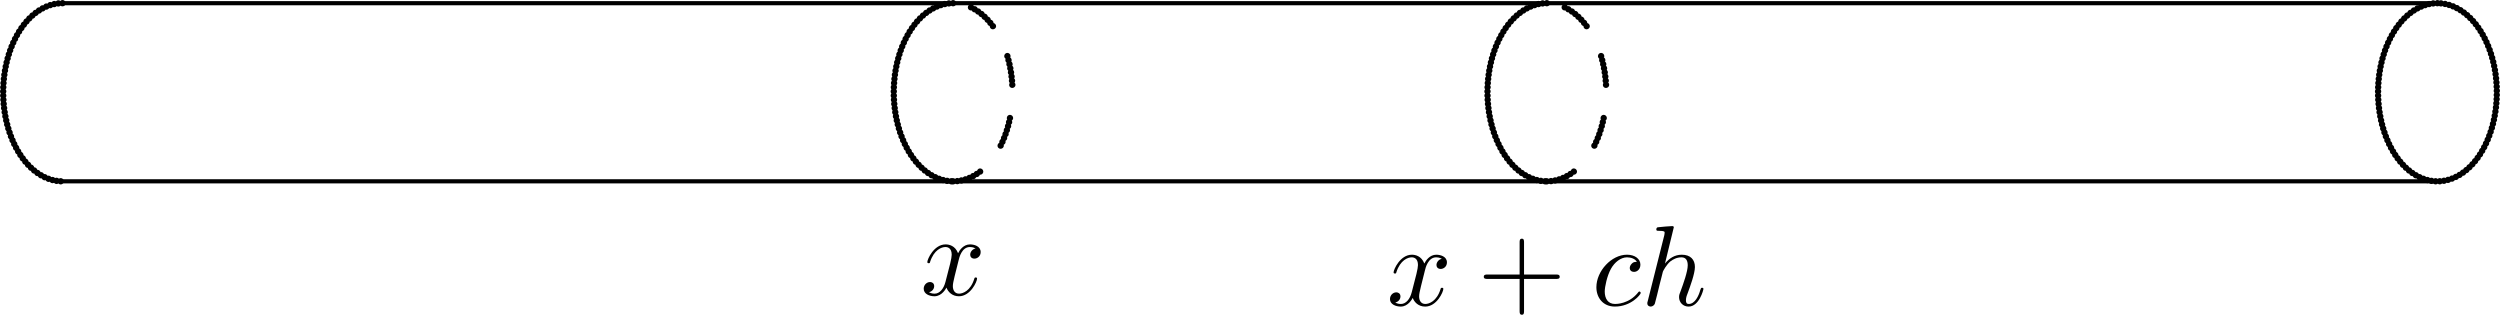 <?xml version="1.0" encoding="UTF-8" standalone="no"?>
<svg
   xmlns:dc="http://purl.org/dc/elements/1.1/"
   xmlns:cc="http://creativecommons.org/ns#"
   xmlns:rdf="http://www.w3.org/1999/02/22-rdf-syntax-ns#"
   xmlns:svg="http://www.w3.org/2000/svg"
   xmlns="http://www.w3.org/2000/svg"
   xmlns:xlink="http://www.w3.org/1999/xlink"
   xmlns:sodipodi="http://sodipodi.sourceforge.net/DTD/sodipodi-0.dtd"
   xmlns:inkscape="http://www.inkscape.org/namespaces/inkscape"
   width="238.718pt"
   height="30.057pt"
   viewBox="0 0 238.718 30.057"
   version="1.1"
   id="svg2"
   inkscape:version="0.91 r13725"
   sodipodi:docname="fig111.svg">
  <sodipodi:namedview
     pagecolor="#ffffff"
     bordercolor="#666666"
     borderopacity="1"
     objecttolerance="10"
     gridtolerance="10"
     guidetolerance="10"
     inkscape:pageopacity="0"
     inkscape:pageshadow="2"
     inkscape:window-width="640"
     inkscape:window-height="480"
     id="namedview1447"
     showgrid="false"
     inkscape:zoom="0.26641793"
     inkscape:cx="208.45235"
     inkscape:cy="-254.95278"
     inkscape:window-x="0"
     inkscape:window-y="0"
     inkscape:window-maximized="0"
     inkscape:current-layer="svg2" />
  <defs
     id="defs4">
    <g
       id="g6">
      <symbol
         overflow="visible"
         id="glyph0-0"
         style="overflow:visible">
        <path
           style="stroke:none"
           d=""
           id="path9"
           inkscape:connector-curvature="0" />
      </symbol>
      <symbol
         overflow="visible"
         id="glyph0-1"
         style="overflow:visible">
        <path
           style="stroke:none"
           d="m 1.312,-0.297 c 0,-0.172 -0.141,-0.312 -0.312,-0.312 -0.156,0 -0.297,0.141 -0.297,0.312 C 0.703,-0.141 0.828,0 1,0 1.172,0 1.312,-0.141 1.312,-0.297 Z m 0,0"
           id="path12"
           inkscape:connector-curvature="0" />
      </symbol>
      <symbol
         overflow="visible"
         id="glyph1-0"
         style="overflow:visible">
        <path
           style="stroke:none"
           d=""
           id="path15"
           inkscape:connector-curvature="0" />
      </symbol>
      <symbol
         overflow="visible"
         id="glyph1-1"
         style="overflow:visible">
        <path
           style="stroke:none"
           d="m 3.641,-3.297 c 0.062,-0.281 0.312,-1.281 1.078,-1.281 0.062,0 0.312,0 0.547,0.141 C 4.969,-4.391 4.75,-4.109 4.75,-3.844 c 0,0.172 0.109,0.375 0.406,0.375 0.25,0 0.594,-0.203 0.594,-0.625 0,-0.578 -0.641,-0.734 -1.016,-0.734 -0.641,0 -1.016,0.578 -1.141,0.844 -0.281,-0.734 -0.875,-0.844 -1.188,-0.844 -1.125,0 -1.75,1.422 -1.75,1.688 0,0.109 0.109,0.109 0.125,0.109 0.094,0 0.125,-0.016 0.141,-0.125 0.375,-1.156 1.094,-1.422 1.469,-1.422 0.203,0 0.594,0.094 0.594,0.734 0,0.328 -0.188,1.062 -0.594,2.594 -0.172,0.672 -0.562,1.125 -1.031,1.125 -0.078,0 -0.328,0 -0.547,-0.141 0.266,-0.047 0.5,-0.281 0.5,-0.578 0,-0.297 -0.234,-0.391 -0.391,-0.391 -0.328,0 -0.609,0.281 -0.609,0.641 0,0.5 0.547,0.719 1.031,0.719 0.719,0 1.109,-0.766 1.141,-0.828 C 2.625,-0.312 3.016,0.125 3.672,0.125 c 1.109,0 1.734,-1.406 1.734,-1.688 0,-0.109 -0.094,-0.109 -0.125,-0.109 -0.094,0 -0.125,0.047 -0.141,0.125 C 4.781,-0.375 4.031,-0.125 3.688,-0.125 c -0.422,0 -0.594,-0.344 -0.594,-0.719 0,-0.234 0.062,-0.469 0.172,-0.953 z m 0,0"
           id="path18"
           inkscape:connector-curvature="0" />
      </symbol>
      <symbol
         overflow="visible"
         id="glyph1-2"
         style="overflow:visible">
        <path
           style="stroke:none"
           d="m 4.312,-4.141 c -0.172,0 -0.328,0 -0.469,0.156 -0.172,0.156 -0.203,0.344 -0.203,0.422 0,0.266 0.203,0.375 0.406,0.375 0.312,0 0.609,-0.266 0.609,-0.688 0,-0.547 -0.516,-0.953 -1.281,-0.953 -1.484,0 -2.922,1.562 -2.922,3.109 0,0.984 0.625,1.844 1.766,1.844 1.562,0 2.469,-1.156 2.469,-1.297 0,-0.062 -0.062,-0.141 -0.125,-0.141 -0.062,0 -0.078,0.031 -0.141,0.109 C 3.562,-0.125 2.359,-0.125 2.234,-0.125 1.547,-0.125 1.25,-0.656 1.25,-1.312 c 0,-0.438 0.219,-1.5 0.594,-2.172 0.344,-0.625 0.938,-1.094 1.531,-1.094 0.375,0 0.797,0.141 0.938,0.438 z m 0,0"
           id="path21"
           inkscape:connector-curvature="0" />
      </symbol>
      <symbol
         overflow="visible"
         id="glyph1-3"
         style="overflow:visible">
        <path
           style="stroke:none"
           d="m 3.125,-7.453 c 0,0 0,-0.109 -0.141,-0.109 -0.25,0 -1.047,0.078 -1.328,0.109 -0.078,0 -0.203,0.016 -0.203,0.219 0,0.125 0.094,0.125 0.266,0.125 0.516,0 0.531,0.078 0.531,0.188 l -0.031,0.219 -1.578,6.281 C 0.594,-0.266 0.594,-0.25 0.594,-0.188 c 0,0.25 0.219,0.312 0.328,0.312 0.172,0 0.344,-0.141 0.391,-0.281 L 1.531,-1 1.766,-1.969 c 0.062,-0.25 0.125,-0.484 0.188,-0.734 0.016,-0.062 0.109,-0.422 0.125,-0.5 0.031,-0.094 0.359,-0.703 0.734,-1 0.234,-0.172 0.578,-0.375 1.047,-0.375 0.469,0 0.594,0.375 0.594,0.766 0,0.578 -0.422,1.766 -0.672,2.438 C 3.688,-1.125 3.625,-1 3.625,-0.781 c 0,0.516 0.391,0.906 0.906,0.906 1.016,0 1.422,-1.594 1.422,-1.688 0,-0.109 -0.094,-0.109 -0.125,-0.109 -0.109,0 -0.109,0.031 -0.172,0.203 C 5.5,-0.891 5.141,-0.125 4.547,-0.125 c -0.188,0 -0.266,-0.109 -0.266,-0.359 0,-0.266 0.109,-0.531 0.203,-0.766 0.172,-0.469 0.656,-1.766 0.656,-2.406 0,-0.703 -0.422,-1.172 -1.25,-1.172 -0.688,0 -1.203,0.344 -1.609,0.844 z m 0,0"
           id="path24"
           inkscape:connector-curvature="0" />
      </symbol>
      <symbol
         overflow="visible"
         id="glyph2-0"
         style="overflow:visible">
        <path
           style="stroke:none"
           d=""
           id="path27"
           inkscape:connector-curvature="0" />
      </symbol>
      <symbol
         overflow="visible"
         id="glyph2-1"
         style="overflow:visible">
        <path
           style="stroke:none"
           d="m 4.453,-2.516 3.047,0 c 0.156,0 0.359,0 0.359,-0.203 C 7.859,-2.938 7.656,-2.938 7.5,-2.938 l -3.047,0 0,-3.062 c 0,-0.156 0,-0.359 -0.203,-0.359 -0.219,0 -0.219,0.203 -0.219,0.359 l 0,3.062 -3.062,0 c -0.156,0 -0.359,0 -0.359,0.219 0,0.203 0.203,0.203 0.359,0.203 l 3.062,0 0,3.062 c 0,0.156 0,0.359 0.219,0.359 0.203,0 0.203,-0.203 0.203,-0.359 z m 0,0"
           id="path30"
           inkscape:connector-curvature="0" />
      </symbol>
    </g>
  </defs>
  <g
     id="surface1"
     transform="translate(-82.687,-120.312)">
    <path
       style="fill:none;stroke:#000000;stroke-width:0.398;stroke-linecap:butt;stroke-linejoin:miter;stroke-miterlimit:10;stroke-opacity:1"
       d="m 2.5e-4,-0.001 226.773,0"
       transform="matrix(1,0,0,-1,88.656,137.624)"
       id="path33"
       inkscape:connector-curvature="0" />
    <path
       style="fill:none;stroke:#000000;stroke-width:0.398;stroke-linecap:butt;stroke-linejoin:miter;stroke-miterlimit:10;stroke-opacity:1"
       d="m 2.5e-4,-0.001 226.773,0"
       transform="matrix(1,0,0,-1,88.656,120.616)"
       id="path35"
       inkscape:connector-curvature="0" />
    <g
       style="fill:#000000;fill-opacity:1"
       id="g37">
      <use
         xlink:href="#glyph0-1"
         x="87.653"
         y="120.921"
         id="use39"
         width="100%"
         height="100%" />
    </g>
    <g
       style="fill:#000000;fill-opacity:1"
       id="g41">
      <use
         xlink:href="#glyph0-1"
         x="87.254"
         y="120.942"
         id="use43"
         width="100%"
         height="100%" />
    </g>
    <g
       style="fill:#000000;fill-opacity:1"
       id="g45">
      <use
         xlink:href="#glyph0-1"
         x="86.862"
         y="121.004"
         id="use47"
         width="100%"
         height="100%" />
    </g>
    <g
       style="fill:#000000;fill-opacity:1"
       id="g49">
      <use
         xlink:href="#glyph0-1"
         x="86.478"
         y="121.105"
         id="use51"
         width="100%"
         height="100%" />
    </g>
    <g
       style="fill:#000000;fill-opacity:1"
       id="g53">
      <use
         xlink:href="#glyph0-1"
         x="86.103"
         y="121.245"
         id="use55"
         width="100%"
         height="100%" />
    </g>
    <g
       style="fill:#000000;fill-opacity:1"
       id="g57">
      <use
         xlink:href="#glyph0-1"
         x="85.744"
         y="121.418"
         id="use59"
         width="100%"
         height="100%" />
    </g>
    <g
       style="fill:#000000;fill-opacity:1"
       id="g61">
      <use
         xlink:href="#glyph0-1"
         x="85.402"
         y="121.62"
         id="use63"
         width="100%"
         height="100%" />
    </g>
    <g
       style="fill:#000000;fill-opacity:1"
       id="g65">
      <use
         xlink:href="#glyph0-1"
         x="85.077"
         y="121.85"
         id="use67"
         width="100%"
         height="100%" />
    </g>
    <g
       style="fill:#000000;fill-opacity:1"
       id="g69">
      <use
         xlink:href="#glyph0-1"
         x="84.769"
         y="122.104"
         id="use71"
         width="100%"
         height="100%" />
    </g>
    <g
       style="fill:#000000;fill-opacity:1"
       id="g73">
      <use
         xlink:href="#glyph0-1"
         x="84.479"
         y="122.378"
         id="use75"
         width="100%"
         height="100%" />
    </g>
    <g
       style="fill:#000000;fill-opacity:1"
       id="g77">
      <use
         xlink:href="#glyph0-1"
         x="84.209"
         y="122.67"
         id="use79"
         width="100%"
         height="100%" />
    </g>
    <g
       style="fill:#000000;fill-opacity:1"
       id="g81">
      <use
         xlink:href="#glyph0-1"
         x="83.956"
         y="122.978"
         id="use83"
         width="100%"
         height="100%" />
    </g>
    <g
       style="fill:#000000;fill-opacity:1"
       id="g85">
      <use
         xlink:href="#glyph0-1"
         x="83.721"
         y="123.299"
         id="use87"
         width="100%"
         height="100%" />
    </g>
    <g
       style="fill:#000000;fill-opacity:1"
       id="g89">
      <use
         xlink:href="#glyph0-1"
         x="83.502"
         y="123.633"
         id="use91"
         width="100%"
         height="100%" />
    </g>
    <g
       style="fill:#000000;fill-opacity:1"
       id="g93">
      <use
         xlink:href="#glyph0-1"
         x="83.3"
         y="123.977"
         id="use95"
         width="100%"
         height="100%" />
    </g>
    <g
       style="fill:#000000;fill-opacity:1"
       id="g97">
      <use
         xlink:href="#glyph0-1"
         x="83.115"
         y="124.329"
         id="use99"
         width="100%"
         height="100%" />
    </g>
    <g
       style="fill:#000000;fill-opacity:1"
       id="g101">
      <use
         xlink:href="#glyph0-1"
         x="82.944"
         y="124.689"
         id="use103"
         width="100%"
         height="100%" />
    </g>
    <g
       style="fill:#000000;fill-opacity:1"
       id="g105">
      <use
         xlink:href="#glyph0-1"
         x="82.789"
         y="125.056"
         id="use107"
         width="100%"
         height="100%" />
    </g>
    <g
       style="fill:#000000;fill-opacity:1"
       id="g109">
      <use
         xlink:href="#glyph0-1"
         x="82.649"
         y="125.429"
         id="use111"
         width="100%"
         height="100%" />
    </g>
    <g
       style="fill:#000000;fill-opacity:1"
       id="g113">
      <use
         xlink:href="#glyph0-1"
         x="82.522"
         y="125.807"
         id="use115"
         width="100%"
         height="100%" />
    </g>
    <g
       style="fill:#000000;fill-opacity:1"
       id="g117">
      <use
         xlink:href="#glyph0-1"
         x="82.41"
         y="126.189"
         id="use119"
         width="100%"
         height="100%" />
    </g>
    <g
       style="fill:#000000;fill-opacity:1"
       id="g121">
      <use
         xlink:href="#glyph0-1"
         x="82.312"
         y="126.575"
         id="use123"
         width="100%"
         height="100%" />
    </g>
    <g
       style="fill:#000000;fill-opacity:1"
       id="g125">
      <use
         xlink:href="#glyph0-1"
         x="82.226"
         y="126.964"
         id="use127"
         width="100%"
         height="100%" />
    </g>
    <g
       style="fill:#000000;fill-opacity:1"
       id="g129">
      <use
         xlink:href="#glyph0-1"
         x="82.154"
         y="127.357"
         id="use131"
         width="100%"
         height="100%" />
    </g>
    <g
       style="fill:#000000;fill-opacity:1"
       id="g133">
      <use
         xlink:href="#glyph0-1"
         x="82.095"
         y="127.751"
         id="use135"
         width="100%"
         height="100%" />
    </g>
    <g
       style="fill:#000000;fill-opacity:1"
       id="g137">
      <use
         xlink:href="#glyph0-1"
         x="82.048"
         y="128.147"
         id="use139"
         width="100%"
         height="100%" />
    </g>
    <g
       style="fill:#000000;fill-opacity:1"
       id="g141">
      <use
         xlink:href="#glyph0-1"
         x="82.014"
         y="128.543"
         id="use143"
         width="100%"
         height="100%" />
    </g>
    <g
       style="fill:#000000;fill-opacity:1"
       id="g145">
      <use
         xlink:href="#glyph0-1"
         x="81.993"
         y="128.941"
         id="use147"
         width="100%"
         height="100%" />
    </g>
    <g
       style="fill:#000000;fill-opacity:1"
       id="g149">
      <use
         xlink:href="#glyph0-1"
         x="81.984"
         y="129.34"
         id="use151"
         width="100%"
         height="100%" />
    </g>
    <g
       style="fill:#000000;fill-opacity:1"
       id="g153">
      <use
         xlink:href="#glyph0-1"
         x="81.988"
         y="129.739"
         id="use155"
         width="100%"
         height="100%" />
    </g>
    <g
       style="fill:#000000;fill-opacity:1"
       id="g157">
      <use
         xlink:href="#glyph0-1"
         x="82.004"
         y="130.137"
         id="use159"
         width="100%"
         height="100%" />
    </g>
    <g
       style="fill:#000000;fill-opacity:1"
       id="g161">
      <use
         xlink:href="#glyph0-1"
         x="82.032"
         y="130.534"
         id="use163"
         width="100%"
         height="100%" />
    </g>
    <g
       style="fill:#000000;fill-opacity:1"
       id="g165">
      <use
         xlink:href="#glyph0-1"
         x="82.073"
         y="130.93"
         id="use167"
         width="100%"
         height="100%" />
    </g>
    <g
       style="fill:#000000;fill-opacity:1"
       id="g169">
      <use
         xlink:href="#glyph0-1"
         x="82.127"
         y="131.325"
         id="use171"
         width="100%"
         height="100%" />
    </g>
    <g
       style="fill:#000000;fill-opacity:1"
       id="g173">
      <use
         xlink:href="#glyph0-1"
         x="82.194"
         y="131.718"
         id="use175"
         width="100%"
         height="100%" />
    </g>
    <g
       style="fill:#000000;fill-opacity:1"
       id="g177">
      <use
         xlink:href="#glyph0-1"
         x="82.274"
         y="132.109"
         id="use179"
         width="100%"
         height="100%" />
    </g>
    <g
       style="fill:#000000;fill-opacity:1"
       id="g181">
      <use
         xlink:href="#glyph0-1"
         x="82.367"
         y="132.496"
         id="use183"
         width="100%"
         height="100%" />
    </g>
    <g
       style="fill:#000000;fill-opacity:1"
       id="g185">
      <use
         xlink:href="#glyph0-1"
         x="82.473"
         y="132.88"
         id="use187"
         width="100%"
         height="100%" />
    </g>
    <g
       style="fill:#000000;fill-opacity:1"
       id="g189">
      <use
         xlink:href="#glyph0-1"
         x="82.593"
         y="133.259"
         id="use191"
         width="100%"
         height="100%" />
    </g>
    <g
       style="fill:#000000;fill-opacity:1"
       id="g193">
      <use
         xlink:href="#glyph0-1"
         x="82.727"
         y="133.635"
         id="use195"
         width="100%"
         height="100%" />
    </g>
    <g
       style="fill:#000000;fill-opacity:1"
       id="g197">
      <use
         xlink:href="#glyph0-1"
         x="82.876"
         y="134.005"
         id="use199"
         width="100%"
         height="100%" />
    </g>
    <g
       style="fill:#000000;fill-opacity:1"
       id="g201">
      <use
         xlink:href="#glyph0-1"
         x="83.04"
         y="134.368"
         id="use203"
         width="100%"
         height="100%" />
    </g>
    <g
       style="fill:#000000;fill-opacity:1"
       id="g205">
      <use
         xlink:href="#glyph0-1"
         x="83.219"
         y="134.724"
         id="use207"
         width="100%"
         height="100%" />
    </g>
    <g
       style="fill:#000000;fill-opacity:1"
       id="g209">
      <use
         xlink:href="#glyph0-1"
         x="83.414"
         y="135.071"
         id="use211"
         width="100%"
         height="100%" />
    </g>
    <g
       style="fill:#000000;fill-opacity:1"
       id="g213">
      <use
         xlink:href="#glyph0-1"
         x="83.625"
         y="135.409"
         id="use215"
         width="100%"
         height="100%" />
    </g>
    <g
       style="fill:#000000;fill-opacity:1"
       id="g217">
      <use
         xlink:href="#glyph0-1"
         x="83.854"
         y="135.736"
         id="use219"
         width="100%"
         height="100%" />
    </g>
    <g
       style="fill:#000000;fill-opacity:1"
       id="g221">
      <use
         xlink:href="#glyph0-1"
         x="84.099"
         y="136.05"
         id="use223"
         width="100%"
         height="100%" />
    </g>
    <g
       style="fill:#000000;fill-opacity:1"
       id="g225">
      <use
         xlink:href="#glyph0-1"
         x="84.362"
         y="136.349"
         id="use227"
         width="100%"
         height="100%" />
    </g>
    <g
       style="fill:#000000;fill-opacity:1"
       id="g229">
      <use
         xlink:href="#glyph0-1"
         x="84.643"
         y="136.631"
         id="use231"
         width="100%"
         height="100%" />
    </g>
    <g
       style="fill:#000000;fill-opacity:1"
       id="g233">
      <use
         xlink:href="#glyph0-1"
         x="84.943"
         y="136.894"
         id="use235"
         width="100%"
         height="100%" />
    </g>
    <g
       style="fill:#000000;fill-opacity:1"
       id="g237">
      <use
         xlink:href="#glyph0-1"
         x="85.261"
         y="137.135"
         id="use239"
         width="100%"
         height="100%" />
    </g>
    <g
       style="fill:#000000;fill-opacity:1"
       id="g241">
      <use
         xlink:href="#glyph0-1"
         x="85.596"
         y="137.349"
         id="use243"
         width="100%"
         height="100%" />
    </g>
    <g
       style="fill:#000000;fill-opacity:1"
       id="g245">
      <use
         xlink:href="#glyph0-1"
         x="85.948"
         y="137.535"
         id="use247"
         width="100%"
         height="100%" />
    </g>
    <g
       style="fill:#000000;fill-opacity:1"
       id="g249">
      <use
         xlink:href="#glyph0-1"
         x="86.317"
         y="137.689"
         id="use251"
         width="100%"
         height="100%" />
    </g>
    <g
       style="fill:#000000;fill-opacity:1"
       id="g253">
      <use
         xlink:href="#glyph0-1"
         x="86.698"
         y="137.807"
         id="use255"
         width="100%"
         height="100%" />
    </g>
    <g
       style="fill:#000000;fill-opacity:1"
       id="g257">
      <use
         xlink:href="#glyph0-1"
         x="87.086"
         y="137.886"
         id="use259"
         width="100%"
         height="100%" />
    </g>
    <g
       style="fill:#000000;fill-opacity:1"
       id="g261">
      <use
         xlink:href="#glyph0-1"
         x="87.482"
         y="137.925"
         id="use263"
         width="100%"
         height="100%" />
    </g>
    <g
       style="fill:#000000;fill-opacity:1"
       id="g265">
      <use
         xlink:href="#glyph0-1"
         x="172.692"
         y="120.921"
         id="use267"
         width="100%"
         height="100%" />
    </g>
    <g
       style="fill:#000000;fill-opacity:1"
       id="g269">
      <use
         xlink:href="#glyph0-1"
         x="172.293"
         y="120.942"
         id="use271"
         width="100%"
         height="100%" />
    </g>
    <g
       style="fill:#000000;fill-opacity:1"
       id="g273">
      <use
         xlink:href="#glyph0-1"
         x="171.902"
         y="121.004"
         id="use275"
         width="100%"
         height="100%" />
    </g>
    <g
       style="fill:#000000;fill-opacity:1"
       id="g277">
      <use
         xlink:href="#glyph0-1"
         x="171.518"
         y="121.105"
         id="use279"
         width="100%"
         height="100%" />
    </g>
    <g
       style="fill:#000000;fill-opacity:1"
       id="g281">
      <use
         xlink:href="#glyph0-1"
         x="171.142"
         y="121.245"
         id="use283"
         width="100%"
         height="100%" />
    </g>
    <g
       style="fill:#000000;fill-opacity:1"
       id="g285">
      <use
         xlink:href="#glyph0-1"
         x="170.783"
         y="121.418"
         id="use287"
         width="100%"
         height="100%" />
    </g>
    <g
       style="fill:#000000;fill-opacity:1"
       id="g289">
      <use
         xlink:href="#glyph0-1"
         x="170.441"
         y="121.62"
         id="use291"
         width="100%"
         height="100%" />
    </g>
    <g
       style="fill:#000000;fill-opacity:1"
       id="g293">
      <use
         xlink:href="#glyph0-1"
         x="170.116"
         y="121.85"
         id="use295"
         width="100%"
         height="100%" />
    </g>
    <g
       style="fill:#000000;fill-opacity:1"
       id="g297">
      <use
         xlink:href="#glyph0-1"
         x="169.808"
         y="122.104"
         id="use299"
         width="100%"
         height="100%" />
    </g>
    <g
       style="fill:#000000;fill-opacity:1"
       id="g301">
      <use
         xlink:href="#glyph0-1"
         x="169.519"
         y="122.378"
         id="use303"
         width="100%"
         height="100%" />
    </g>
    <g
       style="fill:#000000;fill-opacity:1"
       id="g305">
      <use
         xlink:href="#glyph0-1"
         x="169.248"
         y="122.67"
         id="use307"
         width="100%"
         height="100%" />
    </g>
    <g
       style="fill:#000000;fill-opacity:1"
       id="g309">
      <use
         xlink:href="#glyph0-1"
         x="168.996"
         y="122.978"
         id="use311"
         width="100%"
         height="100%" />
    </g>
    <g
       style="fill:#000000;fill-opacity:1"
       id="g313">
      <use
         xlink:href="#glyph0-1"
         x="168.76"
         y="123.299"
         id="use315"
         width="100%"
         height="100%" />
    </g>
    <g
       style="fill:#000000;fill-opacity:1"
       id="g317">
      <use
         xlink:href="#glyph0-1"
         x="168.541"
         y="123.633"
         id="use319"
         width="100%"
         height="100%" />
    </g>
    <g
       style="fill:#000000;fill-opacity:1"
       id="g321">
      <use
         xlink:href="#glyph0-1"
         x="168.34"
         y="123.977"
         id="use323"
         width="100%"
         height="100%" />
    </g>
    <g
       style="fill:#000000;fill-opacity:1"
       id="g325">
      <use
         xlink:href="#glyph0-1"
         x="168.154"
         y="124.329"
         id="use327"
         width="100%"
         height="100%" />
    </g>
    <g
       style="fill:#000000;fill-opacity:1"
       id="g329">
      <use
         xlink:href="#glyph0-1"
         x="167.984"
         y="124.689"
         id="use331"
         width="100%"
         height="100%" />
    </g>
    <g
       style="fill:#000000;fill-opacity:1"
       id="g333">
      <use
         xlink:href="#glyph0-1"
         x="167.829"
         y="125.056"
         id="use335"
         width="100%"
         height="100%" />
    </g>
    <g
       style="fill:#000000;fill-opacity:1"
       id="g337">
      <use
         xlink:href="#glyph0-1"
         x="167.688"
         y="125.429"
         id="use339"
         width="100%"
         height="100%" />
    </g>
    <g
       style="fill:#000000;fill-opacity:1"
       id="g341">
      <use
         xlink:href="#glyph0-1"
         x="167.562"
         y="125.807"
         id="use343"
         width="100%"
         height="100%" />
    </g>
    <g
       style="fill:#000000;fill-opacity:1"
       id="g345">
      <use
         xlink:href="#glyph0-1"
         x="167.45"
         y="126.189"
         id="use347"
         width="100%"
         height="100%" />
    </g>
    <g
       style="fill:#000000;fill-opacity:1"
       id="g349">
      <use
         xlink:href="#glyph0-1"
         x="167.351"
         y="126.575"
         id="use351"
         width="100%"
         height="100%" />
    </g>
    <g
       style="fill:#000000;fill-opacity:1"
       id="g353">
      <use
         xlink:href="#glyph0-1"
         x="167.266"
         y="126.964"
         id="use355"
         width="100%"
         height="100%" />
    </g>
    <g
       style="fill:#000000;fill-opacity:1"
       id="g357">
      <use
         xlink:href="#glyph0-1"
         x="167.193"
         y="127.357"
         id="use359"
         width="100%"
         height="100%" />
    </g>
    <g
       style="fill:#000000;fill-opacity:1"
       id="g361">
      <use
         xlink:href="#glyph0-1"
         x="167.134"
         y="127.751"
         id="use363"
         width="100%"
         height="100%" />
    </g>
    <g
       style="fill:#000000;fill-opacity:1"
       id="g365">
      <use
         xlink:href="#glyph0-1"
         x="167.088"
         y="128.147"
         id="use367"
         width="100%"
         height="100%" />
    </g>
    <g
       style="fill:#000000;fill-opacity:1"
       id="g369">
      <use
         xlink:href="#glyph0-1"
         x="167.054"
         y="128.543"
         id="use371"
         width="100%"
         height="100%" />
    </g>
    <g
       style="fill:#000000;fill-opacity:1"
       id="g373">
      <use
         xlink:href="#glyph0-1"
         x="167.032"
         y="128.941"
         id="use375"
         width="100%"
         height="100%" />
    </g>
    <g
       style="fill:#000000;fill-opacity:1"
       id="g377">
      <use
         xlink:href="#glyph0-1"
         x="167.024"
         y="129.34"
         id="use379"
         width="100%"
         height="100%" />
    </g>
    <g
       style="fill:#000000;fill-opacity:1"
       id="g381">
      <use
         xlink:href="#glyph0-1"
         x="167.027"
         y="129.739"
         id="use383"
         width="100%"
         height="100%" />
    </g>
    <g
       style="fill:#000000;fill-opacity:1"
       id="g385">
      <use
         xlink:href="#glyph0-1"
         x="167.043"
         y="130.137"
         id="use387"
         width="100%"
         height="100%" />
    </g>
    <g
       style="fill:#000000;fill-opacity:1"
       id="g389">
      <use
         xlink:href="#glyph0-1"
         x="167.072"
         y="130.534"
         id="use391"
         width="100%"
         height="100%" />
    </g>
    <g
       style="fill:#000000;fill-opacity:1"
       id="g393">
      <use
         xlink:href="#glyph0-1"
         x="167.113"
         y="130.93"
         id="use395"
         width="100%"
         height="100%" />
    </g>
    <g
       style="fill:#000000;fill-opacity:1"
       id="g397">
      <use
         xlink:href="#glyph0-1"
         x="167.167"
         y="131.325"
         id="use399"
         width="100%"
         height="100%" />
    </g>
    <g
       style="fill:#000000;fill-opacity:1"
       id="g401">
      <use
         xlink:href="#glyph0-1"
         x="167.233"
         y="131.718"
         id="use403"
         width="100%"
         height="100%" />
    </g>
    <g
       style="fill:#000000;fill-opacity:1"
       id="g405">
      <use
         xlink:href="#glyph0-1"
         x="167.313"
         y="132.109"
         id="use407"
         width="100%"
         height="100%" />
    </g>
    <g
       style="fill:#000000;fill-opacity:1"
       id="g409">
      <use
         xlink:href="#glyph0-1"
         x="167.406"
         y="132.496"
         id="use411"
         width="100%"
         height="100%" />
    </g>
    <g
       style="fill:#000000;fill-opacity:1"
       id="g413">
      <use
         xlink:href="#glyph0-1"
         x="167.512"
         y="132.88"
         id="use415"
         width="100%"
         height="100%" />
    </g>
    <g
       style="fill:#000000;fill-opacity:1"
       id="g417">
      <use
         xlink:href="#glyph0-1"
         x="167.632"
         y="133.259"
         id="use419"
         width="100%"
         height="100%" />
    </g>
    <g
       style="fill:#000000;fill-opacity:1"
       id="g421">
      <use
         xlink:href="#glyph0-1"
         x="167.767"
         y="133.635"
         id="use423"
         width="100%"
         height="100%" />
    </g>
    <g
       style="fill:#000000;fill-opacity:1"
       id="g425">
      <use
         xlink:href="#glyph0-1"
         x="167.916"
         y="134.005"
         id="use427"
         width="100%"
         height="100%" />
    </g>
    <g
       style="fill:#000000;fill-opacity:1"
       id="g429">
      <use
         xlink:href="#glyph0-1"
         x="168.08"
         y="134.368"
         id="use431"
         width="100%"
         height="100%" />
    </g>
    <g
       style="fill:#000000;fill-opacity:1"
       id="g433">
      <use
         xlink:href="#glyph0-1"
         x="168.258"
         y="134.724"
         id="use435"
         width="100%"
         height="100%" />
    </g>
    <g
       style="fill:#000000;fill-opacity:1"
       id="g437">
      <use
         xlink:href="#glyph0-1"
         x="168.453"
         y="135.071"
         id="use439"
         width="100%"
         height="100%" />
    </g>
    <g
       style="fill:#000000;fill-opacity:1"
       id="g441">
      <use
         xlink:href="#glyph0-1"
         x="168.665"
         y="135.409"
         id="use443"
         width="100%"
         height="100%" />
    </g>
    <g
       style="fill:#000000;fill-opacity:1"
       id="g445">
      <use
         xlink:href="#glyph0-1"
         x="168.893"
         y="135.736"
         id="use447"
         width="100%"
         height="100%" />
    </g>
    <g
       style="fill:#000000;fill-opacity:1"
       id="g449">
      <use
         xlink:href="#glyph0-1"
         x="169.138"
         y="136.05"
         id="use451"
         width="100%"
         height="100%" />
    </g>
    <g
       style="fill:#000000;fill-opacity:1"
       id="g453">
      <use
         xlink:href="#glyph0-1"
         x="169.401"
         y="136.349"
         id="use455"
         width="100%"
         height="100%" />
    </g>
    <g
       style="fill:#000000;fill-opacity:1"
       id="g457">
      <use
         xlink:href="#glyph0-1"
         x="169.682"
         y="136.631"
         id="use459"
         width="100%"
         height="100%" />
    </g>
    <g
       style="fill:#000000;fill-opacity:1"
       id="g461">
      <use
         xlink:href="#glyph0-1"
         x="169.983"
         y="136.894"
         id="use463"
         width="100%"
         height="100%" />
    </g>
    <g
       style="fill:#000000;fill-opacity:1"
       id="g465">
      <use
         xlink:href="#glyph0-1"
         x="170.301"
         y="137.135"
         id="use467"
         width="100%"
         height="100%" />
    </g>
    <g
       style="fill:#000000;fill-opacity:1"
       id="g469">
      <use
         xlink:href="#glyph0-1"
         x="170.635"
         y="137.349"
         id="use471"
         width="100%"
         height="100%" />
    </g>
    <g
       style="fill:#000000;fill-opacity:1"
       id="g473">
      <use
         xlink:href="#glyph0-1"
         x="170.987"
         y="137.535"
         id="use475"
         width="100%"
         height="100%" />
    </g>
    <g
       style="fill:#000000;fill-opacity:1"
       id="g477">
      <use
         xlink:href="#glyph0-1"
         x="171.357"
         y="137.689"
         id="use479"
         width="100%"
         height="100%" />
    </g>
    <g
       style="fill:#000000;fill-opacity:1"
       id="g481">
      <use
         xlink:href="#glyph0-1"
         x="171.737"
         y="137.807"
         id="use483"
         width="100%"
         height="100%" />
    </g>
    <g
       style="fill:#000000;fill-opacity:1"
       id="g485">
      <use
         xlink:href="#glyph0-1"
         x="172.125"
         y="137.886"
         id="use487"
         width="100%"
         height="100%" />
    </g>
    <g
       style="fill:#000000;fill-opacity:1"
       id="g489">
      <use
         xlink:href="#glyph0-1"
         x="172.521"
         y="137.925"
         id="use491"
         width="100%"
         height="100%" />
    </g>
    <g
       style="fill:#000000;fill-opacity:1"
       id="g493">
      <use
         xlink:href="#glyph0-1"
         x="229.385"
         y="120.921"
         id="use495"
         width="100%"
         height="100%" />
    </g>
    <g
       style="fill:#000000;fill-opacity:1"
       id="g497">
      <use
         xlink:href="#glyph0-1"
         x="228.986"
         y="120.942"
         id="use499"
         width="100%"
         height="100%" />
    </g>
    <g
       style="fill:#000000;fill-opacity:1"
       id="g501">
      <use
         xlink:href="#glyph0-1"
         x="228.594"
         y="121.004"
         id="use503"
         width="100%"
         height="100%" />
    </g>
    <g
       style="fill:#000000;fill-opacity:1"
       id="g505">
      <use
         xlink:href="#glyph0-1"
         x="228.211"
         y="121.106"
         id="use507"
         width="100%"
         height="100%" />
    </g>
    <g
       style="fill:#000000;fill-opacity:1"
       id="g509">
      <use
         xlink:href="#glyph0-1"
         x="227.835"
         y="121.245"
         id="use511"
         width="100%"
         height="100%" />
    </g>
    <g
       style="fill:#000000;fill-opacity:1"
       id="g513">
      <use
         xlink:href="#glyph0-1"
         x="227.476"
         y="121.418"
         id="use515"
         width="100%"
         height="100%" />
    </g>
    <g
       style="fill:#000000;fill-opacity:1"
       id="g517">
      <use
         xlink:href="#glyph0-1"
         x="227.134"
         y="121.62"
         id="use519"
         width="100%"
         height="100%" />
    </g>
    <g
       style="fill:#000000;fill-opacity:1"
       id="g521">
      <use
         xlink:href="#glyph0-1"
         x="226.809"
         y="121.85"
         id="use523"
         width="100%"
         height="100%" />
    </g>
    <g
       style="fill:#000000;fill-opacity:1"
       id="g525">
      <use
         xlink:href="#glyph0-1"
         x="226.501"
         y="122.104"
         id="use527"
         width="100%"
         height="100%" />
    </g>
    <g
       style="fill:#000000;fill-opacity:1"
       id="g529">
      <use
         xlink:href="#glyph0-1"
         x="226.212"
         y="122.378"
         id="use531"
         width="100%"
         height="100%" />
    </g>
    <g
       style="fill:#000000;fill-opacity:1"
       id="g533">
      <use
         xlink:href="#glyph0-1"
         x="225.941"
         y="122.67"
         id="use535"
         width="100%"
         height="100%" />
    </g>
    <g
       style="fill:#000000;fill-opacity:1"
       id="g537">
      <use
         xlink:href="#glyph0-1"
         x="225.688"
         y="122.978"
         id="use539"
         width="100%"
         height="100%" />
    </g>
    <g
       style="fill:#000000;fill-opacity:1"
       id="g541">
      <use
         xlink:href="#glyph0-1"
         x="225.453"
         y="123.299"
         id="use543"
         width="100%"
         height="100%" />
    </g>
    <g
       style="fill:#000000;fill-opacity:1"
       id="g545">
      <use
         xlink:href="#glyph0-1"
         x="225.234"
         y="123.633"
         id="use547"
         width="100%"
         height="100%" />
    </g>
    <g
       style="fill:#000000;fill-opacity:1"
       id="g549">
      <use
         xlink:href="#glyph0-1"
         x="225.032"
         y="123.977"
         id="use551"
         width="100%"
         height="100%" />
    </g>
    <g
       style="fill:#000000;fill-opacity:1"
       id="g553">
      <use
         xlink:href="#glyph0-1"
         x="224.847"
         y="124.329"
         id="use555"
         width="100%"
         height="100%" />
    </g>
    <g
       style="fill:#000000;fill-opacity:1"
       id="g557">
      <use
         xlink:href="#glyph0-1"
         x="224.677"
         y="124.689"
         id="use559"
         width="100%"
         height="100%" />
    </g>
    <g
       style="fill:#000000;fill-opacity:1"
       id="g561">
      <use
         xlink:href="#glyph0-1"
         x="224.521"
         y="125.056"
         id="use563"
         width="100%"
         height="100%" />
    </g>
    <g
       style="fill:#000000;fill-opacity:1"
       id="g565">
      <use
         xlink:href="#glyph0-1"
         x="224.381"
         y="125.43"
         id="use567"
         width="100%"
         height="100%" />
    </g>
    <g
       style="fill:#000000;fill-opacity:1"
       id="g569">
      <use
         xlink:href="#glyph0-1"
         x="224.255"
         y="125.807"
         id="use571"
         width="100%"
         height="100%" />
    </g>
    <g
       style="fill:#000000;fill-opacity:1"
       id="g573">
      <use
         xlink:href="#glyph0-1"
         x="224.142"
         y="126.189"
         id="use575"
         width="100%"
         height="100%" />
    </g>
    <g
       style="fill:#000000;fill-opacity:1"
       id="g577">
      <use
         xlink:href="#glyph0-1"
         x="224.044"
         y="126.575"
         id="use579"
         width="100%"
         height="100%" />
    </g>
    <g
       style="fill:#000000;fill-opacity:1"
       id="g581">
      <use
         xlink:href="#glyph0-1"
         x="223.959"
         y="126.964"
         id="use583"
         width="100%"
         height="100%" />
    </g>
    <g
       style="fill:#000000;fill-opacity:1"
       id="g585">
      <use
         xlink:href="#glyph0-1"
         x="223.886"
         y="127.357"
         id="use587"
         width="100%"
         height="100%" />
    </g>
    <g
       style="fill:#000000;fill-opacity:1"
       id="g589">
      <use
         xlink:href="#glyph0-1"
         x="223.827"
         y="127.751"
         id="use591"
         width="100%"
         height="100%" />
    </g>
    <g
       style="fill:#000000;fill-opacity:1"
       id="g593">
      <use
         xlink:href="#glyph0-1"
         x="223.78"
         y="128.147"
         id="use595"
         width="100%"
         height="100%" />
    </g>
    <g
       style="fill:#000000;fill-opacity:1"
       id="g597">
      <use
         xlink:href="#glyph0-1"
         x="223.747"
         y="128.543"
         id="use599"
         width="100%"
         height="100%" />
    </g>
    <g
       style="fill:#000000;fill-opacity:1"
       id="g601">
      <use
         xlink:href="#glyph0-1"
         x="223.725"
         y="128.941"
         id="use603"
         width="100%"
         height="100%" />
    </g>
    <g
       style="fill:#000000;fill-opacity:1"
       id="g605">
      <use
         xlink:href="#glyph0-1"
         x="223.716"
         y="129.34"
         id="use607"
         width="100%"
         height="100%" />
    </g>
    <g
       style="fill:#000000;fill-opacity:1"
       id="g609">
      <use
         xlink:href="#glyph0-1"
         x="223.72"
         y="129.739"
         id="use611"
         width="100%"
         height="100%" />
    </g>
    <g
       style="fill:#000000;fill-opacity:1"
       id="g613">
      <use
         xlink:href="#glyph0-1"
         x="223.736"
         y="130.137"
         id="use615"
         width="100%"
         height="100%" />
    </g>
    <g
       style="fill:#000000;fill-opacity:1"
       id="g617">
      <use
         xlink:href="#glyph0-1"
         x="223.764"
         y="130.534"
         id="use619"
         width="100%"
         height="100%" />
    </g>
    <g
       style="fill:#000000;fill-opacity:1"
       id="g621">
      <use
         xlink:href="#glyph0-1"
         x="223.806"
         y="130.93"
         id="use623"
         width="100%"
         height="100%" />
    </g>
    <g
       style="fill:#000000;fill-opacity:1"
       id="g625">
      <use
         xlink:href="#glyph0-1"
         x="223.859"
         y="131.325"
         id="use627"
         width="100%"
         height="100%" />
    </g>
    <g
       style="fill:#000000;fill-opacity:1"
       id="g629">
      <use
         xlink:href="#glyph0-1"
         x="223.926"
         y="131.718"
         id="use631"
         width="100%"
         height="100%" />
    </g>
    <g
       style="fill:#000000;fill-opacity:1"
       id="g633">
      <use
         xlink:href="#glyph0-1"
         x="224.006"
         y="132.109"
         id="use635"
         width="100%"
         height="100%" />
    </g>
    <g
       style="fill:#000000;fill-opacity:1"
       id="g637">
      <use
         xlink:href="#glyph0-1"
         x="224.099"
         y="132.496"
         id="use639"
         width="100%"
         height="100%" />
    </g>
    <g
       style="fill:#000000;fill-opacity:1"
       id="g641">
      <use
         xlink:href="#glyph0-1"
         x="224.205"
         y="132.88"
         id="use643"
         width="100%"
         height="100%" />
    </g>
    <g
       style="fill:#000000;fill-opacity:1"
       id="g645">
      <use
         xlink:href="#glyph0-1"
         x="224.325"
         y="133.259"
         id="use647"
         width="100%"
         height="100%" />
    </g>
    <g
       style="fill:#000000;fill-opacity:1"
       id="g649">
      <use
         xlink:href="#glyph0-1"
         x="224.46"
         y="133.635"
         id="use651"
         width="100%"
         height="100%" />
    </g>
    <g
       style="fill:#000000;fill-opacity:1"
       id="g653">
      <use
         xlink:href="#glyph0-1"
         x="224.609"
         y="134.005"
         id="use655"
         width="100%"
         height="100%" />
    </g>
    <g
       style="fill:#000000;fill-opacity:1"
       id="g657">
      <use
         xlink:href="#glyph0-1"
         x="224.772"
         y="134.368"
         id="use659"
         width="100%"
         height="100%" />
    </g>
    <g
       style="fill:#000000;fill-opacity:1"
       id="g661">
      <use
         xlink:href="#glyph0-1"
         x="224.951"
         y="134.724"
         id="use663"
         width="100%"
         height="100%" />
    </g>
    <g
       style="fill:#000000;fill-opacity:1"
       id="g665">
      <use
         xlink:href="#glyph0-1"
         x="225.146"
         y="135.071"
         id="use667"
         width="100%"
         height="100%" />
    </g>
    <g
       style="fill:#000000;fill-opacity:1"
       id="g669">
      <use
         xlink:href="#glyph0-1"
         x="225.357"
         y="135.409"
         id="use671"
         width="100%"
         height="100%" />
    </g>
    <g
       style="fill:#000000;fill-opacity:1"
       id="g673">
      <use
         xlink:href="#glyph0-1"
         x="225.586"
         y="135.736"
         id="use675"
         width="100%"
         height="100%" />
    </g>
    <g
       style="fill:#000000;fill-opacity:1"
       id="g677">
      <use
         xlink:href="#glyph0-1"
         x="225.831"
         y="136.05"
         id="use679"
         width="100%"
         height="100%" />
    </g>
    <g
       style="fill:#000000;fill-opacity:1"
       id="g681">
      <use
         xlink:href="#glyph0-1"
         x="226.094"
         y="136.349"
         id="use683"
         width="100%"
         height="100%" />
    </g>
    <g
       style="fill:#000000;fill-opacity:1"
       id="g685">
      <use
         xlink:href="#glyph0-1"
         x="226.375"
         y="136.631"
         id="use687"
         width="100%"
         height="100%" />
    </g>
    <g
       style="fill:#000000;fill-opacity:1"
       id="g689">
      <use
         xlink:href="#glyph0-1"
         x="226.676"
         y="136.894"
         id="use691"
         width="100%"
         height="100%" />
    </g>
    <g
       style="fill:#000000;fill-opacity:1"
       id="g693">
      <use
         xlink:href="#glyph0-1"
         x="226.994"
         y="137.135"
         id="use695"
         width="100%"
         height="100%" />
    </g>
    <g
       style="fill:#000000;fill-opacity:1"
       id="g697">
      <use
         xlink:href="#glyph0-1"
         x="227.328"
         y="137.349"
         id="use699"
         width="100%"
         height="100%" />
    </g>
    <g
       style="fill:#000000;fill-opacity:1"
       id="g701">
      <use
         xlink:href="#glyph0-1"
         x="227.68"
         y="137.535"
         id="use703"
         width="100%"
         height="100%" />
    </g>
    <g
       style="fill:#000000;fill-opacity:1"
       id="g705">
      <use
         xlink:href="#glyph0-1"
         x="228.049"
         y="137.689"
         id="use707"
         width="100%"
         height="100%" />
    </g>
    <g
       style="fill:#000000;fill-opacity:1"
       id="g709">
      <use
         xlink:href="#glyph0-1"
         x="228.43"
         y="137.807"
         id="use711"
         width="100%"
         height="100%" />
    </g>
    <g
       style="fill:#000000;fill-opacity:1"
       id="g713">
      <use
         xlink:href="#glyph0-1"
         x="228.818"
         y="137.886"
         id="use715"
         width="100%"
         height="100%" />
    </g>
    <g
       style="fill:#000000;fill-opacity:1"
       id="g717">
      <use
         xlink:href="#glyph0-1"
         x="229.214"
         y="137.925"
         id="use719"
         width="100%"
         height="100%" />
    </g>
    <g
       style="fill:#000000;fill-opacity:1"
       id="g721">
      <use
         xlink:href="#glyph0-1"
         x="314.425"
         y="120.921"
         id="use723"
         width="100%"
         height="100%" />
    </g>
    <g
       style="fill:#000000;fill-opacity:1"
       id="g725">
      <use
         xlink:href="#glyph0-1"
         x="314.025"
         y="120.942"
         id="use727"
         width="100%"
         height="100%" />
    </g>
    <g
       style="fill:#000000;fill-opacity:1"
       id="g729">
      <use
         xlink:href="#glyph0-1"
         x="313.634"
         y="121.004"
         id="use731"
         width="100%"
         height="100%" />
    </g>
    <g
       style="fill:#000000;fill-opacity:1"
       id="g733">
      <use
         xlink:href="#glyph0-1"
         x="313.25"
         y="121.106"
         id="use735"
         width="100%"
         height="100%" />
    </g>
    <g
       style="fill:#000000;fill-opacity:1"
       id="g737">
      <use
         xlink:href="#glyph0-1"
         x="312.875"
         y="121.245"
         id="use739"
         width="100%"
         height="100%" />
    </g>
    <g
       style="fill:#000000;fill-opacity:1"
       id="g741">
      <use
         xlink:href="#glyph0-1"
         x="312.515"
         y="121.418"
         id="use743"
         width="100%"
         height="100%" />
    </g>
    <g
       style="fill:#000000;fill-opacity:1"
       id="g745">
      <use
         xlink:href="#glyph0-1"
         x="312.173"
         y="121.62"
         id="use747"
         width="100%"
         height="100%" />
    </g>
    <g
       style="fill:#000000;fill-opacity:1"
       id="g749">
      <use
         xlink:href="#glyph0-1"
         x="311.849"
         y="121.85"
         id="use751"
         width="100%"
         height="100%" />
    </g>
    <g
       style="fill:#000000;fill-opacity:1"
       id="g753">
      <use
         xlink:href="#glyph0-1"
         x="311.54"
         y="122.104"
         id="use755"
         width="100%"
         height="100%" />
    </g>
    <g
       style="fill:#000000;fill-opacity:1"
       id="g757">
      <use
         xlink:href="#glyph0-1"
         x="311.251"
         y="122.378"
         id="use759"
         width="100%"
         height="100%" />
    </g>
    <g
       style="fill:#000000;fill-opacity:1"
       id="g761">
      <use
         xlink:href="#glyph0-1"
         x="310.98"
         y="122.67"
         id="use763"
         width="100%"
         height="100%" />
    </g>
    <g
       style="fill:#000000;fill-opacity:1"
       id="g765">
      <use
         xlink:href="#glyph0-1"
         x="310.728"
         y="122.978"
         id="use767"
         width="100%"
         height="100%" />
    </g>
    <g
       style="fill:#000000;fill-opacity:1"
       id="g769">
      <use
         xlink:href="#glyph0-1"
         x="310.492"
         y="123.299"
         id="use771"
         width="100%"
         height="100%" />
    </g>
    <g
       style="fill:#000000;fill-opacity:1"
       id="g773">
      <use
         xlink:href="#glyph0-1"
         x="310.274"
         y="123.633"
         id="use775"
         width="100%"
         height="100%" />
    </g>
    <g
       style="fill:#000000;fill-opacity:1"
       id="g777">
      <use
         xlink:href="#glyph0-1"
         x="310.072"
         y="123.977"
         id="use779"
         width="100%"
         height="100%" />
    </g>
    <g
       style="fill:#000000;fill-opacity:1"
       id="g781">
      <use
         xlink:href="#glyph0-1"
         x="309.886"
         y="124.329"
         id="use783"
         width="100%"
         height="100%" />
    </g>
    <g
       style="fill:#000000;fill-opacity:1"
       id="g785">
      <use
         xlink:href="#glyph0-1"
         x="309.716"
         y="124.689"
         id="use787"
         width="100%"
         height="100%" />
    </g>
    <g
       style="fill:#000000;fill-opacity:1"
       id="g789">
      <use
         xlink:href="#glyph0-1"
         x="309.561"
         y="125.056"
         id="use791"
         width="100%"
         height="100%" />
    </g>
    <g
       style="fill:#000000;fill-opacity:1"
       id="g793">
      <use
         xlink:href="#glyph0-1"
         x="309.42"
         y="125.43"
         id="use795"
         width="100%"
         height="100%" />
    </g>
    <g
       style="fill:#000000;fill-opacity:1"
       id="g797">
      <use
         xlink:href="#glyph0-1"
         x="309.294"
         y="125.808"
         id="use799"
         width="100%"
         height="100%" />
    </g>
    <g
       style="fill:#000000;fill-opacity:1"
       id="g801">
      <use
         xlink:href="#glyph0-1"
         x="309.182"
         y="126.189"
         id="use803"
         width="100%"
         height="100%" />
    </g>
    <g
       style="fill:#000000;fill-opacity:1"
       id="g805">
      <use
         xlink:href="#glyph0-1"
         x="309.083"
         y="126.575"
         id="use807"
         width="100%"
         height="100%" />
    </g>
    <g
       style="fill:#000000;fill-opacity:1"
       id="g809">
      <use
         xlink:href="#glyph0-1"
         x="308.998"
         y="126.964"
         id="use811"
         width="100%"
         height="100%" />
    </g>
    <g
       style="fill:#000000;fill-opacity:1"
       id="g813">
      <use
         xlink:href="#glyph0-1"
         x="308.926"
         y="127.357"
         id="use815"
         width="100%"
         height="100%" />
    </g>
    <g
       style="fill:#000000;fill-opacity:1"
       id="g817">
      <use
         xlink:href="#glyph0-1"
         x="308.866"
         y="127.751"
         id="use819"
         width="100%"
         height="100%" />
    </g>
    <g
       style="fill:#000000;fill-opacity:1"
       id="g821">
      <use
         xlink:href="#glyph0-1"
         x="308.82"
         y="128.147"
         id="use823"
         width="100%"
         height="100%" />
    </g>
    <g
       style="fill:#000000;fill-opacity:1"
       id="g825">
      <use
         xlink:href="#glyph0-1"
         x="308.786"
         y="128.543"
         id="use827"
         width="100%"
         height="100%" />
    </g>
    <g
       style="fill:#000000;fill-opacity:1"
       id="g829">
      <use
         xlink:href="#glyph0-1"
         x="308.765"
         y="128.941"
         id="use831"
         width="100%"
         height="100%" />
    </g>
    <g
       style="fill:#000000;fill-opacity:1"
       id="g833">
      <use
         xlink:href="#glyph0-1"
         x="308.756"
         y="129.34"
         id="use835"
         width="100%"
         height="100%" />
    </g>
    <g
       style="fill:#000000;fill-opacity:1"
       id="g837">
      <use
         xlink:href="#glyph0-1"
         x="308.759"
         y="129.739"
         id="use839"
         width="100%"
         height="100%" />
    </g>
    <g
       style="fill:#000000;fill-opacity:1"
       id="g841">
      <use
         xlink:href="#glyph0-1"
         x="308.775"
         y="130.137"
         id="use843"
         width="100%"
         height="100%" />
    </g>
    <g
       style="fill:#000000;fill-opacity:1"
       id="g845">
      <use
         xlink:href="#glyph0-1"
         x="308.804"
         y="130.534"
         id="use847"
         width="100%"
         height="100%" />
    </g>
    <g
       style="fill:#000000;fill-opacity:1"
       id="g849">
      <use
         xlink:href="#glyph0-1"
         x="308.845"
         y="130.93"
         id="use851"
         width="100%"
         height="100%" />
    </g>
    <g
       style="fill:#000000;fill-opacity:1"
       id="g853">
      <use
         xlink:href="#glyph0-1"
         x="308.899"
         y="131.325"
         id="use855"
         width="100%"
         height="100%" />
    </g>
    <g
       style="fill:#000000;fill-opacity:1"
       id="g857">
      <use
         xlink:href="#glyph0-1"
         x="308.966"
         y="131.718"
         id="use859"
         width="100%"
         height="100%" />
    </g>
    <g
       style="fill:#000000;fill-opacity:1"
       id="g861">
      <use
         xlink:href="#glyph0-1"
         x="309.045"
         y="132.109"
         id="use863"
         width="100%"
         height="100%" />
    </g>
    <g
       style="fill:#000000;fill-opacity:1"
       id="g865">
      <use
         xlink:href="#glyph0-1"
         x="309.138"
         y="132.496"
         id="use867"
         width="100%"
         height="100%" />
    </g>
    <g
       style="fill:#000000;fill-opacity:1"
       id="g869">
      <use
         xlink:href="#glyph0-1"
         x="309.244"
         y="132.88"
         id="use871"
         width="100%"
         height="100%" />
    </g>
    <g
       style="fill:#000000;fill-opacity:1"
       id="g873">
      <use
         xlink:href="#glyph0-1"
         x="309.365"
         y="133.259"
         id="use875"
         width="100%"
         height="100%" />
    </g>
    <g
       style="fill:#000000;fill-opacity:1"
       id="g877">
      <use
         xlink:href="#glyph0-1"
         x="309.499"
         y="133.635"
         id="use879"
         width="100%"
         height="100%" />
    </g>
    <g
       style="fill:#000000;fill-opacity:1"
       id="g881">
      <use
         xlink:href="#glyph0-1"
         x="309.648"
         y="134.005"
         id="use883"
         width="100%"
         height="100%" />
    </g>
    <g
       style="fill:#000000;fill-opacity:1"
       id="g885">
      <use
         xlink:href="#glyph0-1"
         x="309.812"
         y="134.368"
         id="use887"
         width="100%"
         height="100%" />
    </g>
    <g
       style="fill:#000000;fill-opacity:1"
       id="g889">
      <use
         xlink:href="#glyph0-1"
         x="309.991"
         y="134.724"
         id="use891"
         width="100%"
         height="100%" />
    </g>
    <g
       style="fill:#000000;fill-opacity:1"
       id="g893">
      <use
         xlink:href="#glyph0-1"
         x="310.186"
         y="135.071"
         id="use895"
         width="100%"
         height="100%" />
    </g>
    <g
       style="fill:#000000;fill-opacity:1"
       id="g897">
      <use
         xlink:href="#glyph0-1"
         x="310.397"
         y="135.409"
         id="use899"
         width="100%"
         height="100%" />
    </g>
    <g
       style="fill:#000000;fill-opacity:1"
       id="g901">
      <use
         xlink:href="#glyph0-1"
         x="310.625"
         y="135.736"
         id="use903"
         width="100%"
         height="100%" />
    </g>
    <g
       style="fill:#000000;fill-opacity:1"
       id="g905">
      <use
         xlink:href="#glyph0-1"
         x="310.871"
         y="136.05"
         id="use907"
         width="100%"
         height="100%" />
    </g>
    <g
       style="fill:#000000;fill-opacity:1"
       id="g909">
      <use
         xlink:href="#glyph0-1"
         x="311.133"
         y="136.349"
         id="use911"
         width="100%"
         height="100%" />
    </g>
    <g
       style="fill:#000000;fill-opacity:1"
       id="g913">
      <use
         xlink:href="#glyph0-1"
         x="311.415"
         y="136.631"
         id="use915"
         width="100%"
         height="100%" />
    </g>
    <g
       style="fill:#000000;fill-opacity:1"
       id="g917">
      <use
         xlink:href="#glyph0-1"
         x="311.715"
         y="136.894"
         id="use919"
         width="100%"
         height="100%" />
    </g>
    <g
       style="fill:#000000;fill-opacity:1"
       id="g921">
      <use
         xlink:href="#glyph0-1"
         x="312.033"
         y="137.135"
         id="use923"
         width="100%"
         height="100%" />
    </g>
    <g
       style="fill:#000000;fill-opacity:1"
       id="g925">
      <use
         xlink:href="#glyph0-1"
         x="312.367"
         y="137.349"
         id="use927"
         width="100%"
         height="100%" />
    </g>
    <g
       style="fill:#000000;fill-opacity:1"
       id="g929">
      <use
         xlink:href="#glyph0-1"
         x="312.719"
         y="137.535"
         id="use931"
         width="100%"
         height="100%" />
    </g>
    <g
       style="fill:#000000;fill-opacity:1"
       id="g933">
      <use
         xlink:href="#glyph0-1"
         x="313.089"
         y="137.689"
         id="use935"
         width="100%"
         height="100%" />
    </g>
    <g
       style="fill:#000000;fill-opacity:1"
       id="g937">
      <use
         xlink:href="#glyph0-1"
         x="313.469"
         y="137.807"
         id="use939"
         width="100%"
         height="100%" />
    </g>
    <g
       style="fill:#000000;fill-opacity:1"
       id="g941">
      <use
         xlink:href="#glyph0-1"
         x="313.857"
         y="137.886"
         id="use943"
         width="100%"
         height="100%" />
    </g>
    <g
       style="fill:#000000;fill-opacity:1"
       id="g945">
      <use
         xlink:href="#glyph0-1"
         x="314.253"
         y="137.925"
         id="use947"
         width="100%"
         height="100%" />
    </g>
    <g
       style="fill:#000000;fill-opacity:1"
       id="g949">
      <use
         xlink:href="#glyph0-1"
         x="314.655"
         y="137.922"
         id="use951"
         width="100%"
         height="100%" />
    </g>
    <g
       style="fill:#000000;fill-opacity:1"
       id="g953">
      <use
         xlink:href="#glyph0-1"
         x="315.05"
         y="137.877"
         id="use955"
         width="100%"
         height="100%" />
    </g>
    <g
       style="fill:#000000;fill-opacity:1"
       id="g957">
      <use
         xlink:href="#glyph0-1"
         x="315.437"
         y="137.792"
         id="use959"
         width="100%"
         height="100%" />
    </g>
    <g
       style="fill:#000000;fill-opacity:1"
       id="g961">
      <use
         xlink:href="#glyph0-1"
         x="315.816"
         y="137.669"
         id="use963"
         width="100%"
         height="100%" />
    </g>
    <g
       style="fill:#000000;fill-opacity:1"
       id="g965">
      <use
         xlink:href="#glyph0-1"
         x="316.183"
         y="137.509"
         id="use967"
         width="100%"
         height="100%" />
    </g>
    <g
       style="fill:#000000;fill-opacity:1"
       id="g969">
      <use
         xlink:href="#glyph0-1"
         x="316.532"
         y="137.319"
         id="use971"
         width="100%"
         height="100%" />
    </g>
    <g
       style="fill:#000000;fill-opacity:1"
       id="g973">
      <use
         xlink:href="#glyph0-1"
         x="316.864"
         y="137.101"
         id="use975"
         width="100%"
         height="100%" />
    </g>
    <g
       style="fill:#000000;fill-opacity:1"
       id="g977">
      <use
         xlink:href="#glyph0-1"
         x="317.18"
         y="136.857"
         id="use979"
         width="100%"
         height="100%" />
    </g>
    <g
       style="fill:#000000;fill-opacity:1"
       id="g981">
      <use
         xlink:href="#glyph0-1"
         x="317.477"
         y="136.59"
         id="use983"
         width="100%"
         height="100%" />
    </g>
    <g
       style="fill:#000000;fill-opacity:1"
       id="g985">
      <use
         xlink:href="#glyph0-1"
         x="317.756"
         y="136.306"
         id="use987"
         width="100%"
         height="100%" />
    </g>
    <g
       style="fill:#000000;fill-opacity:1"
       id="g989">
      <use
         xlink:href="#glyph0-1"
         x="318.016"
         y="136.005"
         id="use991"
         width="100%"
         height="100%" />
    </g>
    <g
       style="fill:#000000;fill-opacity:1"
       id="g993">
      <use
         xlink:href="#glyph0-1"
         x="318.259"
         y="135.689"
         id="use995"
         width="100%"
         height="100%" />
    </g>
    <g
       style="fill:#000000;fill-opacity:1"
       id="g997">
      <use
         xlink:href="#glyph0-1"
         x="318.485"
         y="135.36"
         id="use999"
         width="100%"
         height="100%" />
    </g>
    <g
       style="fill:#000000;fill-opacity:1"
       id="g1001">
      <use
         xlink:href="#glyph0-1"
         x="318.694"
         y="135.02"
         id="use1003"
         width="100%"
         height="100%" />
    </g>
    <g
       style="fill:#000000;fill-opacity:1"
       id="g1005">
      <use
         xlink:href="#glyph0-1"
         x="318.886"
         y="134.672"
         id="use1007"
         width="100%"
         height="100%" />
    </g>
    <g
       style="fill:#000000;fill-opacity:1"
       id="g1009">
      <use
         xlink:href="#glyph0-1"
         x="319.063"
         y="134.315"
         id="use1011"
         width="100%"
         height="100%" />
    </g>
    <g
       style="fill:#000000;fill-opacity:1"
       id="g1013">
      <use
         xlink:href="#glyph0-1"
         x="319.224"
         y="133.951"
         id="use1015"
         width="100%"
         height="100%" />
    </g>
    <g
       style="fill:#000000;fill-opacity:1"
       id="g1017">
      <use
         xlink:href="#glyph0-1"
         x="319.371"
         y="133.58"
         id="use1019"
         width="100%"
         height="100%" />
    </g>
    <g
       style="fill:#000000;fill-opacity:1"
       id="g1021">
      <use
         xlink:href="#glyph0-1"
         x="319.503"
         y="133.204"
         id="use1023"
         width="100%"
         height="100%" />
    </g>
    <g
       style="fill:#000000;fill-opacity:1"
       id="g1025">
      <use
         xlink:href="#glyph0-1"
         x="319.621"
         y="132.823"
         id="use1027"
         width="100%"
         height="100%" />
    </g>
    <g
       style="fill:#000000;fill-opacity:1"
       id="g1029">
      <use
         xlink:href="#glyph0-1"
         x="319.726"
         y="132.439"
         id="use1031"
         width="100%"
         height="100%" />
    </g>
    <g
       style="fill:#000000;fill-opacity:1"
       id="g1033">
      <use
         xlink:href="#glyph0-1"
         x="319.817"
         y="132.051"
         id="use1035"
         width="100%"
         height="100%" />
    </g>
    <g
       style="fill:#000000;fill-opacity:1"
       id="g1037">
      <use
         xlink:href="#glyph0-1"
         x="319.894"
         y="131.66"
         id="use1039"
         width="100%"
         height="100%" />
    </g>
    <g
       style="fill:#000000;fill-opacity:1"
       id="g1041">
      <use
         xlink:href="#glyph0-1"
         x="319.959"
         y="131.266"
         id="use1043"
         width="100%"
         height="100%" />
    </g>
    <g
       style="fill:#000000;fill-opacity:1"
       id="g1045">
      <use
         xlink:href="#glyph0-1"
         x="320.011"
         y="130.872"
         id="use1047"
         width="100%"
         height="100%" />
    </g>
    <g
       style="fill:#000000;fill-opacity:1"
       id="g1049">
      <use
         xlink:href="#glyph0-1"
         x="320.05"
         y="130.475"
         id="use1051"
         width="100%"
         height="100%" />
    </g>
    <g
       style="fill:#000000;fill-opacity:1"
       id="g1053">
      <use
         xlink:href="#glyph0-1"
         x="320.077"
         y="130.078"
         id="use1055"
         width="100%"
         height="100%" />
    </g>
    <g
       style="fill:#000000;fill-opacity:1"
       id="g1057">
      <use
         xlink:href="#glyph0-1"
         x="320.091"
         y="129.68"
         id="use1059"
         width="100%"
         height="100%" />
    </g>
    <g
       style="fill:#000000;fill-opacity:1"
       id="g1061">
      <use
         xlink:href="#glyph0-1"
         x="320.093"
         y="129.281"
         id="use1063"
         width="100%"
         height="100%" />
    </g>
    <g
       style="fill:#000000;fill-opacity:1"
       id="g1065">
      <use
         xlink:href="#glyph0-1"
         x="320.082"
         y="128.882"
         id="use1067"
         width="100%"
         height="100%" />
    </g>
    <g
       style="fill:#000000;fill-opacity:1"
       id="g1069">
      <use
         xlink:href="#glyph0-1"
         x="320.059"
         y="128.485"
         id="use1071"
         width="100%"
         height="100%" />
    </g>
    <g
       style="fill:#000000;fill-opacity:1"
       id="g1073">
      <use
         xlink:href="#glyph0-1"
         x="320.023"
         y="128.088"
         id="use1075"
         width="100%"
         height="100%" />
    </g>
    <g
       style="fill:#000000;fill-opacity:1"
       id="g1077">
      <use
         xlink:href="#glyph0-1"
         x="319.975"
         y="127.693"
         id="use1079"
         width="100%"
         height="100%" />
    </g>
    <g
       style="fill:#000000;fill-opacity:1"
       id="g1081">
      <use
         xlink:href="#glyph0-1"
         x="319.914"
         y="127.299"
         id="use1083"
         width="100%"
         height="100%" />
    </g>
    <g
       style="fill:#000000;fill-opacity:1"
       id="g1085">
      <use
         xlink:href="#glyph0-1"
         x="319.839"
         y="126.907"
         id="use1087"
         width="100%"
         height="100%" />
    </g>
    <g
       style="fill:#000000;fill-opacity:1"
       id="g1089">
      <use
         xlink:href="#glyph0-1"
         x="319.752"
         y="126.518"
         id="use1091"
         width="100%"
         height="100%" />
    </g>
    <g
       style="fill:#000000;fill-opacity:1"
       id="g1093">
      <use
         xlink:href="#glyph0-1"
         x="319.652"
         y="126.133"
         id="use1095"
         width="100%"
         height="100%" />
    </g>
    <g
       style="fill:#000000;fill-opacity:1"
       id="g1097">
      <use
         xlink:href="#glyph0-1"
         x="319.537"
         y="125.751"
         id="use1099"
         width="100%"
         height="100%" />
    </g>
    <g
       style="fill:#000000;fill-opacity:1"
       id="g1101">
      <use
         xlink:href="#glyph0-1"
         x="319.409"
         y="125.374"
         id="use1103"
         width="100%"
         height="100%" />
    </g>
    <g
       style="fill:#000000;fill-opacity:1"
       id="g1105">
      <use
         xlink:href="#glyph0-1"
         x="319.266"
         y="125.002"
         id="use1107"
         width="100%"
         height="100%" />
    </g>
    <g
       style="fill:#000000;fill-opacity:1"
       id="g1109">
      <use
         xlink:href="#glyph0-1"
         x="319.109"
         y="124.635"
         id="use1111"
         width="100%"
         height="100%" />
    </g>
    <g
       style="fill:#000000;fill-opacity:1"
       id="g1113">
      <use
         xlink:href="#glyph0-1"
         x="318.936"
         y="124.276"
         id="use1115"
         width="100%"
         height="100%" />
    </g>
    <g
       style="fill:#000000;fill-opacity:1"
       id="g1117">
      <use
         xlink:href="#glyph0-1"
         x="318.748"
         y="123.925"
         id="use1119"
         width="100%"
         height="100%" />
    </g>
    <g
       style="fill:#000000;fill-opacity:1"
       id="g1121">
      <use
         xlink:href="#glyph0-1"
         x="318.544"
         y="123.583"
         id="use1123"
         width="100%"
         height="100%" />
    </g>
    <g
       style="fill:#000000;fill-opacity:1"
       id="g1125">
      <use
         xlink:href="#glyph0-1"
         x="318.323"
         y="123.251"
         id="use1127"
         width="100%"
         height="100%" />
    </g>
    <g
       style="fill:#000000;fill-opacity:1"
       id="g1129">
      <use
         xlink:href="#glyph0-1"
         x="318.085"
         y="122.932"
         id="use1131"
         width="100%"
         height="100%" />
    </g>
    <g
       style="fill:#000000;fill-opacity:1"
       id="g1133">
      <use
         xlink:href="#glyph0-1"
         x="317.83"
         y="122.626"
         id="use1135"
         width="100%"
         height="100%" />
    </g>
    <g
       style="fill:#000000;fill-opacity:1"
       id="g1137">
      <use
         xlink:href="#glyph0-1"
         x="317.556"
         y="122.337"
         id="use1139"
         width="100%"
         height="100%" />
    </g>
    <g
       style="fill:#000000;fill-opacity:1"
       id="g1141">
      <use
         xlink:href="#glyph0-1"
         x="317.264"
         y="122.065"
         id="use1143"
         width="100%"
         height="100%" />
    </g>
    <g
       style="fill:#000000;fill-opacity:1"
       id="g1145">
      <use
         xlink:href="#glyph0-1"
         x="316.953"
         y="121.814"
         id="use1147"
         width="100%"
         height="100%" />
    </g>
    <g
       style="fill:#000000;fill-opacity:1"
       id="g1149">
      <use
         xlink:href="#glyph0-1"
         x="316.626"
         y="121.589"
         id="use1151"
         width="100%"
         height="100%" />
    </g>
    <g
       style="fill:#000000;fill-opacity:1"
       id="g1153">
      <use
         xlink:href="#glyph0-1"
         x="316.282"
         y="121.391"
         id="use1155"
         width="100%"
         height="100%" />
    </g>
    <g
       style="fill:#000000;fill-opacity:1"
       id="g1157">
      <use
         xlink:href="#glyph0-1"
         x="315.92"
         y="121.223"
         id="use1159"
         width="100%"
         height="100%" />
    </g>
    <g
       style="fill:#000000;fill-opacity:1"
       id="g1161">
      <use
         xlink:href="#glyph0-1"
         x="315.542"
         y="121.089"
         id="use1163"
         width="100%"
         height="100%" />
    </g>
    <g
       style="fill:#000000;fill-opacity:1"
       id="g1165">
      <use
         xlink:href="#glyph0-1"
         x="315.158"
         y="120.993"
         id="use1167"
         width="100%"
         height="100%" />
    </g>
    <g
       style="fill:#000000;fill-opacity:1"
       id="g1169">
      <use
         xlink:href="#glyph0-1"
         x="314.765"
         y="120.937"
         id="use1171"
         width="100%"
         height="100%" />
    </g>
    <g
       style="fill:#000000;fill-opacity:1"
       id="g1173">
      <use
         xlink:href="#glyph0-1"
         x="172.692"
         y="137.929"
         id="use1175"
         width="100%"
         height="100%" />
    </g>
    <g
       style="fill:#000000;fill-opacity:1"
       id="g1177">
      <use
         xlink:href="#glyph0-1"
         x="173.092"
         y="137.908"
         id="use1179"
         width="100%"
         height="100%" />
    </g>
    <g
       style="fill:#000000;fill-opacity:1"
       id="g1181">
      <use
         xlink:href="#glyph0-1"
         x="173.483"
         y="137.846"
         id="use1183"
         width="100%"
         height="100%" />
    </g>
    <g
       style="fill:#000000;fill-opacity:1"
       id="g1185">
      <use
         xlink:href="#glyph0-1"
         x="173.867"
         y="137.744"
         id="use1187"
         width="100%"
         height="100%" />
    </g>
    <g
       style="fill:#000000;fill-opacity:1"
       id="g1189">
      <use
         xlink:href="#glyph0-1"
         x="174.243"
         y="137.605"
         id="use1191"
         width="100%"
         height="100%" />
    </g>
    <g
       style="fill:#000000;fill-opacity:1"
       id="g1193">
      <use
         xlink:href="#glyph0-1"
         x="174.602"
         y="137.432"
         id="use1195"
         width="100%"
         height="100%" />
    </g>
    <g
       style="fill:#000000;fill-opacity:1"
       id="g1197">
      <use
         xlink:href="#glyph0-1"
         x="174.944"
         y="137.23"
         id="use1199"
         width="100%"
         height="100%" />
    </g>
    <g
       style="fill:#000000;fill-opacity:1"
       id="g1201">
      <use
         xlink:href="#glyph0-1"
         x="175.269"
         y="137"
         id="use1203"
         width="100%"
         height="100%" />
    </g>
    <g
       style="fill:#000000;fill-opacity:1"
       id="g1205">
      <use
         xlink:href="#glyph0-1"
         x="177.231"
         y="134.521"
         id="use1207"
         width="100%"
         height="100%" />
    </g>
    <g
       style="fill:#000000;fill-opacity:1"
       id="g1209">
      <use
         xlink:href="#glyph0-1"
         x="177.401"
         y="134.161"
         id="use1211"
         width="100%"
         height="100%" />
    </g>
    <g
       style="fill:#000000;fill-opacity:1"
       id="g1213">
      <use
         xlink:href="#glyph0-1"
         x="177.556"
         y="133.794"
         id="use1215"
         width="100%"
         height="100%" />
    </g>
    <g
       style="fill:#000000;fill-opacity:1"
       id="g1217">
      <use
         xlink:href="#glyph0-1"
         x="177.697"
         y="133.42"
         id="use1219"
         width="100%"
         height="100%" />
    </g>
    <g
       style="fill:#000000;fill-opacity:1"
       id="g1221">
      <use
         xlink:href="#glyph0-1"
         x="177.823"
         y="133.042"
         id="use1223"
         width="100%"
         height="100%" />
    </g>
    <g
       style="fill:#000000;fill-opacity:1"
       id="g1225">
      <use
         xlink:href="#glyph0-1"
         x="177.935"
         y="132.66"
         id="use1227"
         width="100%"
         height="100%" />
    </g>
    <g
       style="fill:#000000;fill-opacity:1"
       id="g1229">
      <use
         xlink:href="#glyph0-1"
         x="178.034"
         y="132.275"
         id="use1231"
         width="100%"
         height="100%" />
    </g>
    <g
       style="fill:#000000;fill-opacity:1"
       id="g1233">
      <use
         xlink:href="#glyph0-1"
         x="178.119"
         y="131.885"
         id="use1235"
         width="100%"
         height="100%" />
    </g>
    <g
       style="fill:#000000;fill-opacity:1"
       id="g1237">
      <use
         xlink:href="#glyph0-1"
         x="178.342"
         y="128.713"
         id="use1239"
         width="100%"
         height="100%" />
    </g>
    <g
       style="fill:#000000;fill-opacity:1"
       id="g1241">
      <use
         xlink:href="#glyph0-1"
         x="178.313"
         y="128.316"
         id="use1243"
         width="100%"
         height="100%" />
    </g>
    <g
       style="fill:#000000;fill-opacity:1"
       id="g1245">
      <use
         xlink:href="#glyph0-1"
         x="178.272"
         y="127.92"
         id="use1247"
         width="100%"
         height="100%" />
    </g>
    <g
       style="fill:#000000;fill-opacity:1"
       id="g1249">
      <use
         xlink:href="#glyph0-1"
         x="178.218"
         y="127.525"
         id="use1251"
         width="100%"
         height="100%" />
    </g>
    <g
       style="fill:#000000;fill-opacity:1"
       id="g1253">
      <use
         xlink:href="#glyph0-1"
         x="178.152"
         y="127.132"
         id="use1255"
         width="100%"
         height="100%" />
    </g>
    <g
       style="fill:#000000;fill-opacity:1"
       id="g1257">
      <use
         xlink:href="#glyph0-1"
         x="178.072"
         y="126.741"
         id="use1259"
         width="100%"
         height="100%" />
    </g>
    <g
       style="fill:#000000;fill-opacity:1"
       id="g1261">
      <use
         xlink:href="#glyph0-1"
         x="177.979"
         y="126.354"
         id="use1263"
         width="100%"
         height="100%" />
    </g>
    <g
       style="fill:#000000;fill-opacity:1"
       id="g1265">
      <use
         xlink:href="#glyph0-1"
         x="177.873"
         y="125.97"
         id="use1267"
         width="100%"
         height="100%" />
    </g>
    <g
       style="fill:#000000;fill-opacity:1"
       id="g1269">
      <use
         xlink:href="#glyph0-1"
         x="176.492"
         y="123.113"
         id="use1271"
         width="100%"
         height="100%" />
    </g>
    <g
       style="fill:#000000;fill-opacity:1"
       id="g1273">
      <use
         xlink:href="#glyph0-1"
         x="176.246"
         y="122.8"
         id="use1275"
         width="100%"
         height="100%" />
    </g>
    <g
       style="fill:#000000;fill-opacity:1"
       id="g1277">
      <use
         xlink:href="#glyph0-1"
         x="175.984"
         y="122.501"
         id="use1279"
         width="100%"
         height="100%" />
    </g>
    <g
       style="fill:#000000;fill-opacity:1"
       id="g1281">
      <use
         xlink:href="#glyph0-1"
         x="175.702"
         y="122.219"
         id="use1283"
         width="100%"
         height="100%" />
    </g>
    <g
       style="fill:#000000;fill-opacity:1"
       id="g1285">
      <use
         xlink:href="#glyph0-1"
         x="175.402"
         y="121.955"
         id="use1287"
         width="100%"
         height="100%" />
    </g>
    <g
       style="fill:#000000;fill-opacity:1"
       id="g1289">
      <use
         xlink:href="#glyph0-1"
         x="175.084"
         y="121.715"
         id="use1291"
         width="100%"
         height="100%" />
    </g>
    <g
       style="fill:#000000;fill-opacity:1"
       id="g1293">
      <use
         xlink:href="#glyph0-1"
         x="174.75"
         y="121.501"
         id="use1295"
         width="100%"
         height="100%" />
    </g>
    <g
       style="fill:#000000;fill-opacity:1"
       id="g1297">
      <use
         xlink:href="#glyph0-1"
         x="174.398"
         y="121.315"
         id="use1299"
         width="100%"
         height="100%" />
    </g>
    <g
       style="fill:#000000;fill-opacity:1"
       id="g1301">
      <use
         xlink:href="#glyph0-1"
         x="229.385"
         y="137.929"
         id="use1303"
         width="100%"
         height="100%" />
    </g>
    <g
       style="fill:#000000;fill-opacity:1"
       id="g1305">
      <use
         xlink:href="#glyph0-1"
         x="229.785"
         y="137.908"
         id="use1307"
         width="100%"
         height="100%" />
    </g>
    <g
       style="fill:#000000;fill-opacity:1"
       id="g1309">
      <use
         xlink:href="#glyph0-1"
         x="230.176"
         y="137.846"
         id="use1311"
         width="100%"
         height="100%" />
    </g>
    <g
       style="fill:#000000;fill-opacity:1"
       id="g1313">
      <use
         xlink:href="#glyph0-1"
         x="230.56"
         y="137.744"
         id="use1315"
         width="100%"
         height="100%" />
    </g>
    <g
       style="fill:#000000;fill-opacity:1"
       id="g1317">
      <use
         xlink:href="#glyph0-1"
         x="230.935"
         y="137.605"
         id="use1319"
         width="100%"
         height="100%" />
    </g>
    <g
       style="fill:#000000;fill-opacity:1"
       id="g1321">
      <use
         xlink:href="#glyph0-1"
         x="231.295"
         y="137.432"
         id="use1323"
         width="100%"
         height="100%" />
    </g>
    <g
       style="fill:#000000;fill-opacity:1"
       id="g1325">
      <use
         xlink:href="#glyph0-1"
         x="231.637"
         y="137.23"
         id="use1327"
         width="100%"
         height="100%" />
    </g>
    <g
       style="fill:#000000;fill-opacity:1"
       id="g1329">
      <use
         xlink:href="#glyph0-1"
         x="231.961"
         y="137"
         id="use1331"
         width="100%"
         height="100%" />
    </g>
    <g
       style="fill:#000000;fill-opacity:1"
       id="g1333">
      <use
         xlink:href="#glyph0-1"
         x="233.924"
         y="134.521"
         id="use1335"
         width="100%"
         height="100%" />
    </g>
    <g
       style="fill:#000000;fill-opacity:1"
       id="g1337">
      <use
         xlink:href="#glyph0-1"
         x="234.094"
         y="134.161"
         id="use1339"
         width="100%"
         height="100%" />
    </g>
    <g
       style="fill:#000000;fill-opacity:1"
       id="g1341">
      <use
         xlink:href="#glyph0-1"
         x="234.249"
         y="133.794"
         id="use1343"
         width="100%"
         height="100%" />
    </g>
    <g
       style="fill:#000000;fill-opacity:1"
       id="g1345">
      <use
         xlink:href="#glyph0-1"
         x="234.39"
         y="133.42"
         id="use1347"
         width="100%"
         height="100%" />
    </g>
    <g
       style="fill:#000000;fill-opacity:1"
       id="g1349">
      <use
         xlink:href="#glyph0-1"
         x="234.516"
         y="133.042"
         id="use1351"
         width="100%"
         height="100%" />
    </g>
    <g
       style="fill:#000000;fill-opacity:1"
       id="g1353">
      <use
         xlink:href="#glyph0-1"
         x="234.628"
         y="132.66"
         id="use1355"
         width="100%"
         height="100%" />
    </g>
    <g
       style="fill:#000000;fill-opacity:1"
       id="g1357">
      <use
         xlink:href="#glyph0-1"
         x="234.727"
         y="132.275"
         id="use1359"
         width="100%"
         height="100%" />
    </g>
    <g
       style="fill:#000000;fill-opacity:1"
       id="g1361">
      <use
         xlink:href="#glyph0-1"
         x="234.812"
         y="131.885"
         id="use1363"
         width="100%"
         height="100%" />
    </g>
    <g
       style="fill:#000000;fill-opacity:1"
       id="g1365">
      <use
         xlink:href="#glyph0-1"
         x="235.035"
         y="128.713"
         id="use1367"
         width="100%"
         height="100%" />
    </g>
    <g
       style="fill:#000000;fill-opacity:1"
       id="g1369">
      <use
         xlink:href="#glyph0-1"
         x="235.006"
         y="128.316"
         id="use1371"
         width="100%"
         height="100%" />
    </g>
    <g
       style="fill:#000000;fill-opacity:1"
       id="g1373">
      <use
         xlink:href="#glyph0-1"
         x="234.965"
         y="127.92"
         id="use1375"
         width="100%"
         height="100%" />
    </g>
    <g
       style="fill:#000000;fill-opacity:1"
       id="g1377">
      <use
         xlink:href="#glyph0-1"
         x="234.911"
         y="127.525"
         id="use1379"
         width="100%"
         height="100%" />
    </g>
    <g
       style="fill:#000000;fill-opacity:1"
       id="g1381">
      <use
         xlink:href="#glyph0-1"
         x="234.844"
         y="127.132"
         id="use1383"
         width="100%"
         height="100%" />
    </g>
    <g
       style="fill:#000000;fill-opacity:1"
       id="g1385">
      <use
         xlink:href="#glyph0-1"
         x="234.765"
         y="126.741"
         id="use1387"
         width="100%"
         height="100%" />
    </g>
    <g
       style="fill:#000000;fill-opacity:1"
       id="g1389">
      <use
         xlink:href="#glyph0-1"
         x="234.672"
         y="126.354"
         id="use1391"
         width="100%"
         height="100%" />
    </g>
    <g
       style="fill:#000000;fill-opacity:1"
       id="g1393">
      <use
         xlink:href="#glyph0-1"
         x="234.566"
         y="125.97"
         id="use1395"
         width="100%"
         height="100%" />
    </g>
    <g
       style="fill:#000000;fill-opacity:1"
       id="g1397">
      <use
         xlink:href="#glyph0-1"
         x="233.184"
         y="123.113"
         id="use1399"
         width="100%"
         height="100%" />
    </g>
    <g
       style="fill:#000000;fill-opacity:1"
       id="g1401">
      <use
         xlink:href="#glyph0-1"
         x="232.939"
         y="122.8"
         id="use1403"
         width="100%"
         height="100%" />
    </g>
    <g
       style="fill:#000000;fill-opacity:1"
       id="g1405">
      <use
         xlink:href="#glyph0-1"
         x="232.676"
         y="122.501"
         id="use1407"
         width="100%"
         height="100%" />
    </g>
    <g
       style="fill:#000000;fill-opacity:1"
       id="g1409">
      <use
         xlink:href="#glyph0-1"
         x="232.395"
         y="122.219"
         id="use1411"
         width="100%"
         height="100%" />
    </g>
    <g
       style="fill:#000000;fill-opacity:1"
       id="g1413">
      <use
         xlink:href="#glyph0-1"
         x="232.095"
         y="121.955"
         id="use1415"
         width="100%"
         height="100%" />
    </g>
    <g
       style="fill:#000000;fill-opacity:1"
       id="g1417">
      <use
         xlink:href="#glyph0-1"
         x="231.777"
         y="121.715"
         id="use1419"
         width="100%"
         height="100%" />
    </g>
    <g
       style="fill:#000000;fill-opacity:1"
       id="g1421">
      <use
         xlink:href="#glyph0-1"
         x="231.442"
         y="121.501"
         id="use1423"
         width="100%"
         height="100%" />
    </g>
    <g
       style="fill:#000000;fill-opacity:1"
       id="g1425">
      <use
         xlink:href="#glyph0-1"
         x="231.091"
         y="121.315"
         id="use1427"
         width="100%"
         height="100%" />
    </g>
    <g
       style="fill:#000000;fill-opacity:1"
       id="g1429">
      <use
         xlink:href="#glyph1-1"
         x="170.578"
         y="148.477"
         id="use1431"
         width="100%"
         height="100%" />
    </g>
    <g
       style="fill:#000000;fill-opacity:1"
       id="g1433">
      <use
         xlink:href="#glyph1-1"
         x="215.101"
         y="149.462"
         id="use1435"
         width="100%"
         height="100%" />
    </g>
    <g
       style="fill:#000000;fill-opacity:1"
       id="g1437">
      <use
         xlink:href="#glyph2-1"
         x="223.76"
         y="149.462"
         id="use1439"
         width="100%"
         height="100%" />
    </g>
    <g
       style="fill:#000000;fill-opacity:1"
       id="g1441">
      <use
         xlink:href="#glyph1-2"
         x="234.669"
         y="149.462"
         id="use1443"
         width="100%"
         height="100%" />
      <use
         xlink:href="#glyph1-3"
         x="239.39"
         y="149.462"
         id="use1445"
         width="100%"
         height="100%" />
    </g>
  </g>
</svg>
